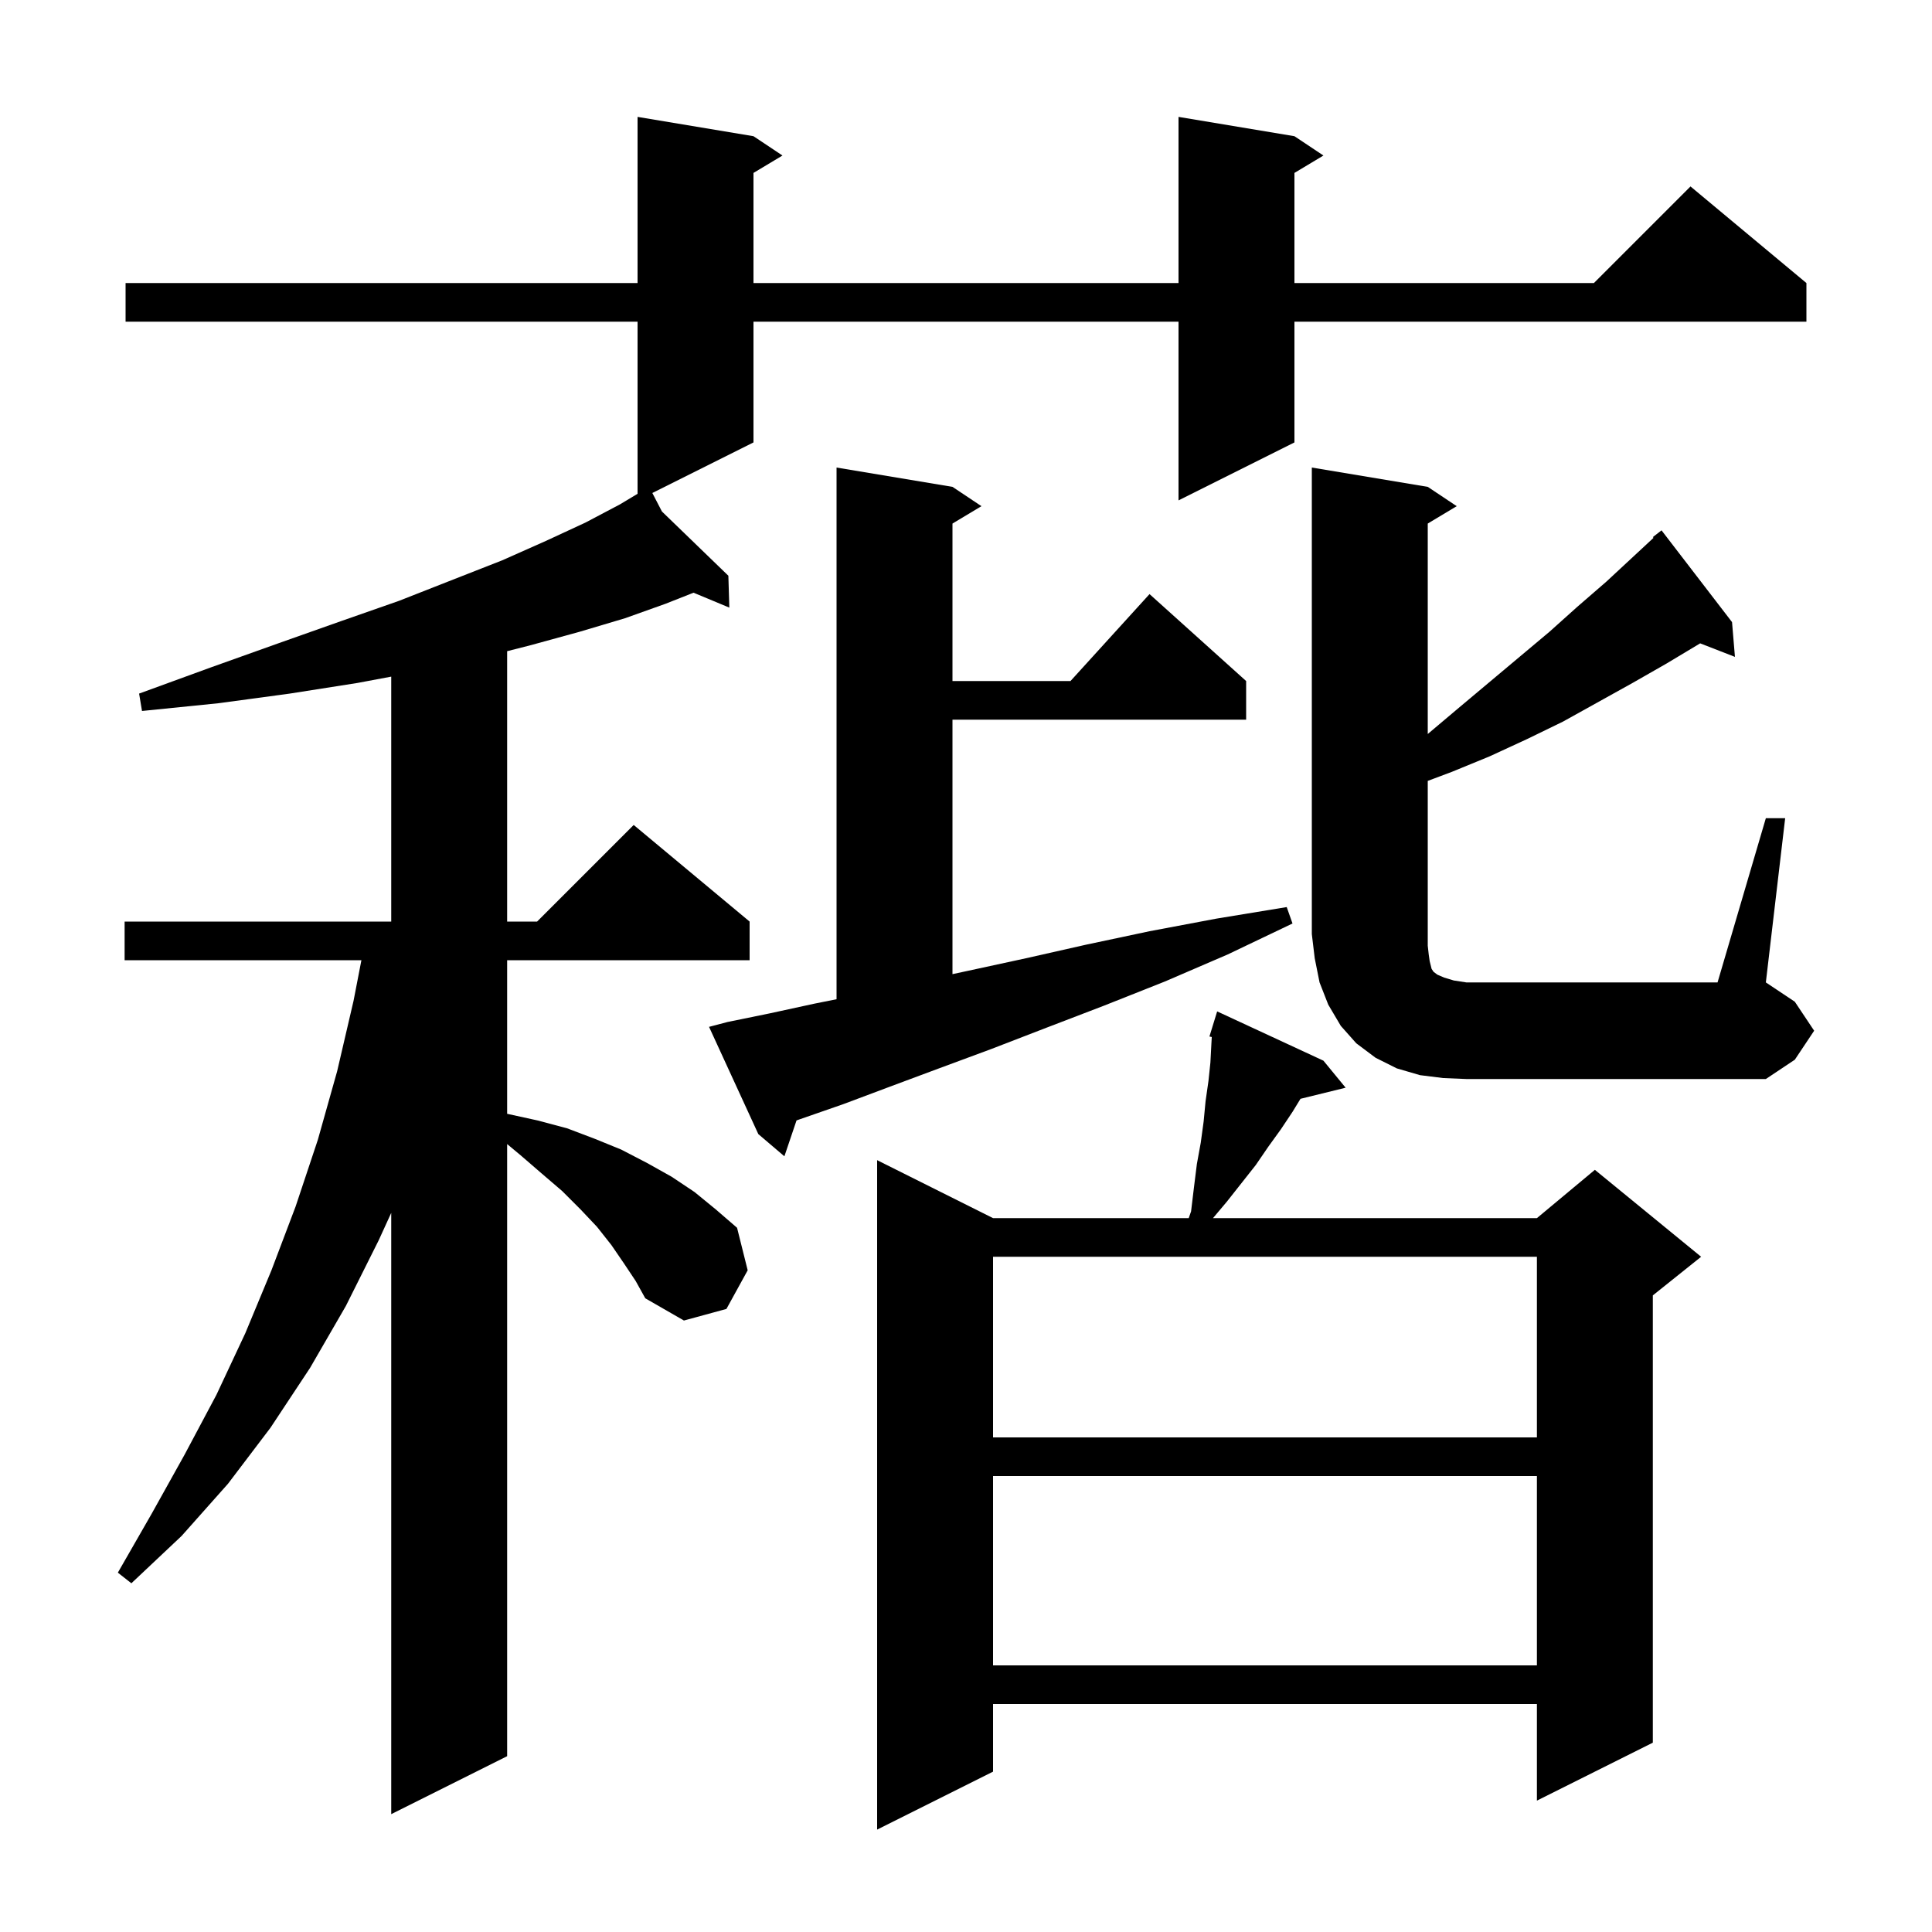 <svg xmlns="http://www.w3.org/2000/svg" xmlns:xlink="http://www.w3.org/1999/xlink" version="1.1" baseProfile="full" viewBox="0 0 200 200" width="200" height="200">
<g fill="black">
<path d="M 137.0 109.8 L 139.3 112.6 L 134.626 113.748 L 133.8 115.1 L 132.6 116.9 L 131.3 118.7 L 130.0 120.6 L 127.0 124.4 L 125.568 126.1 L 159.1 126.1 L 165.1 121.1 L 176.1 130.1 L 171.1 134.1 L 171.1 180.4 L 159.1 186.4 L 159.1 176.4 L 102.8 176.4 L 102.8 183.4 L 90.8 189.4 L 90.8 120.1 L 102.8 126.1 L 123.057 126.1 L 123.3 125.4 L 123.6 122.9 L 123.9 120.5 L 124.3 118.3 L 124.6 116.1 L 124.8 114.0 L 125.1 111.9 L 125.3 110.0 L 125.4 108.1 L 125.442 107.351 L 125.2 107.3 L 125.498 106.331 L 125.5 106.3 L 125.507 106.302 L 126.0 104.7 Z M 64.6 130.8 L 63.3 128.9 L 61.8 127.0 L 60.1 125.2 L 58.2 123.3 L 56.1 121.5 L 53.9 119.6 L 52.5 118.433 L 52.5 181.8 L 40.5 187.8 L 40.5 125.556 L 39.2 128.4 L 35.8 135.2 L 32.1 141.6 L 28.0 147.8 L 23.6 153.6 L 18.8 159.0 L 13.6 163.9 L 12.2 162.8 L 15.7 156.7 L 19.1 150.6 L 22.4 144.4 L 25.4 138.0 L 28.1 131.5 L 30.6 124.9 L 32.9 118.0 L 34.9 110.9 L 36.6 103.6 L 37.413 99.4 L 12.9 99.4 L 12.9 95.4 L 40.5 95.4 L 40.5 70.044 L 37.0 70.7 L 30.0 71.8 L 22.6 72.8 L 14.7 73.6 L 14.4 71.8 L 21.8 69.1 L 28.8 66.6 L 35.3 64.3 L 41.3 62.2 L 46.9 60.0 L 52.0 58.0 L 56.5 56.0 L 60.6 54.1 L 64.2 52.2 L 66.0 51.12 L 66.0 33.3 L 13.0 33.3 L 13.0 29.3 L 66.0 29.3 L 66.0 12.1 L 78.0 14.1 L 81.0 16.1 L 78.0 17.9 L 78.0 29.3 L 122.0 29.3 L 122.0 12.1 L 134.0 14.1 L 137.0 16.1 L 134.0 17.9 L 134.0 29.3 L 165.0 29.3 L 175.0 19.3 L 187.0 29.3 L 187.0 33.3 L 134.0 33.3 L 134.0 45.8 L 122.0 51.8 L 122.0 33.3 L 78.0 33.3 L 78.0 45.8 L 67.53 51.035 L 68.523 52.95 L 75.4 59.6 L 75.5 62.9 L 71.796 61.357 L 68.9 62.5 L 64.7 64.0 L 60.0 65.4 L 54.9 66.8 L 52.5 67.411 L 52.5 95.4 L 55.6 95.4 L 65.6 85.4 L 77.6 95.4 L 77.6 99.4 L 52.5 99.4 L 52.5 115.3 L 55.7 116.0 L 58.7 116.8 L 61.6 117.9 L 64.3 119.0 L 67.0 120.4 L 69.5 121.8 L 71.9 123.4 L 74.1 125.2 L 76.3 127.1 L 77.4 131.5 L 75.2 135.5 L 70.8 136.7 L 66.8 134.4 L 65.8 132.6 Z M 102.8 152.8 L 102.8 172.4 L 159.1 172.4 L 159.1 152.8 Z M 102.8 130.1 L 102.8 148.8 L 159.1 148.8 L 159.1 130.1 Z M 75.3 105.8 L 79.7 104.9 L 84.3 103.9 L 86.6 103.44 L 86.6 48.4 L 98.6 50.4 L 101.6 52.4 L 98.6 54.2 L 98.6 70.5 L 110.818 70.5 L 119.0 61.5 L 129.0 70.5 L 129.0 74.5 L 98.6 74.5 L 98.6 100.843 L 100.2 100.5 L 106.2 99.2 L 112.4 97.8 L 119.0 96.4 L 125.9 95.1 L 133.2 93.9 L 133.8 95.6 L 127.1 98.8 L 120.6 101.6 L 114.3 104.1 L 108.3 106.4 L 102.6 108.6 L 97.2 110.6 L 92.1 112.5 L 87.3 114.3 L 82.7 115.9 L 82.456 115.987 L 81.2 119.7 L 78.5 117.4 L 73.4 106.3 Z M 182.8 84.7 L 184.8 84.7 L 182.8 101.7 L 185.8 103.7 L 187.8 106.7 L 185.8 109.7 L 182.8 111.7 L 151.8 111.7 L 149.4 111.6 L 147.0 111.3 L 144.6 110.6 L 142.4 109.5 L 140.4 108.0 L 138.8 106.2 L 137.5 104.0 L 136.6 101.7 L 136.1 99.2 L 135.8 96.7 L 135.8 48.4 L 147.8 50.4 L 150.8 52.4 L 147.8 54.2 L 147.8 75.984 L 151.1 73.2 L 160.4 65.4 L 163.3 62.8 L 166.3 60.2 L 171.171 55.677 L 171.1 55.6 L 172.0 54.9 L 179.3 64.4 L 179.6 68.0 L 176.0 66.6 L 172.5 68.7 L 169.0 70.7 L 161.8 74.7 L 158.1 76.5 L 154.2 78.3 L 150.3 79.9 L 147.8 80.838 L 147.8 97.9 L 147.9 98.8 L 148.0 99.5 L 148.2 100.3 L 148.4 100.6 L 148.8 100.9 L 149.5 101.2 L 150.5 101.5 L 151.8 101.7 L 177.8 101.7 Z " />
</g>
</svg>
